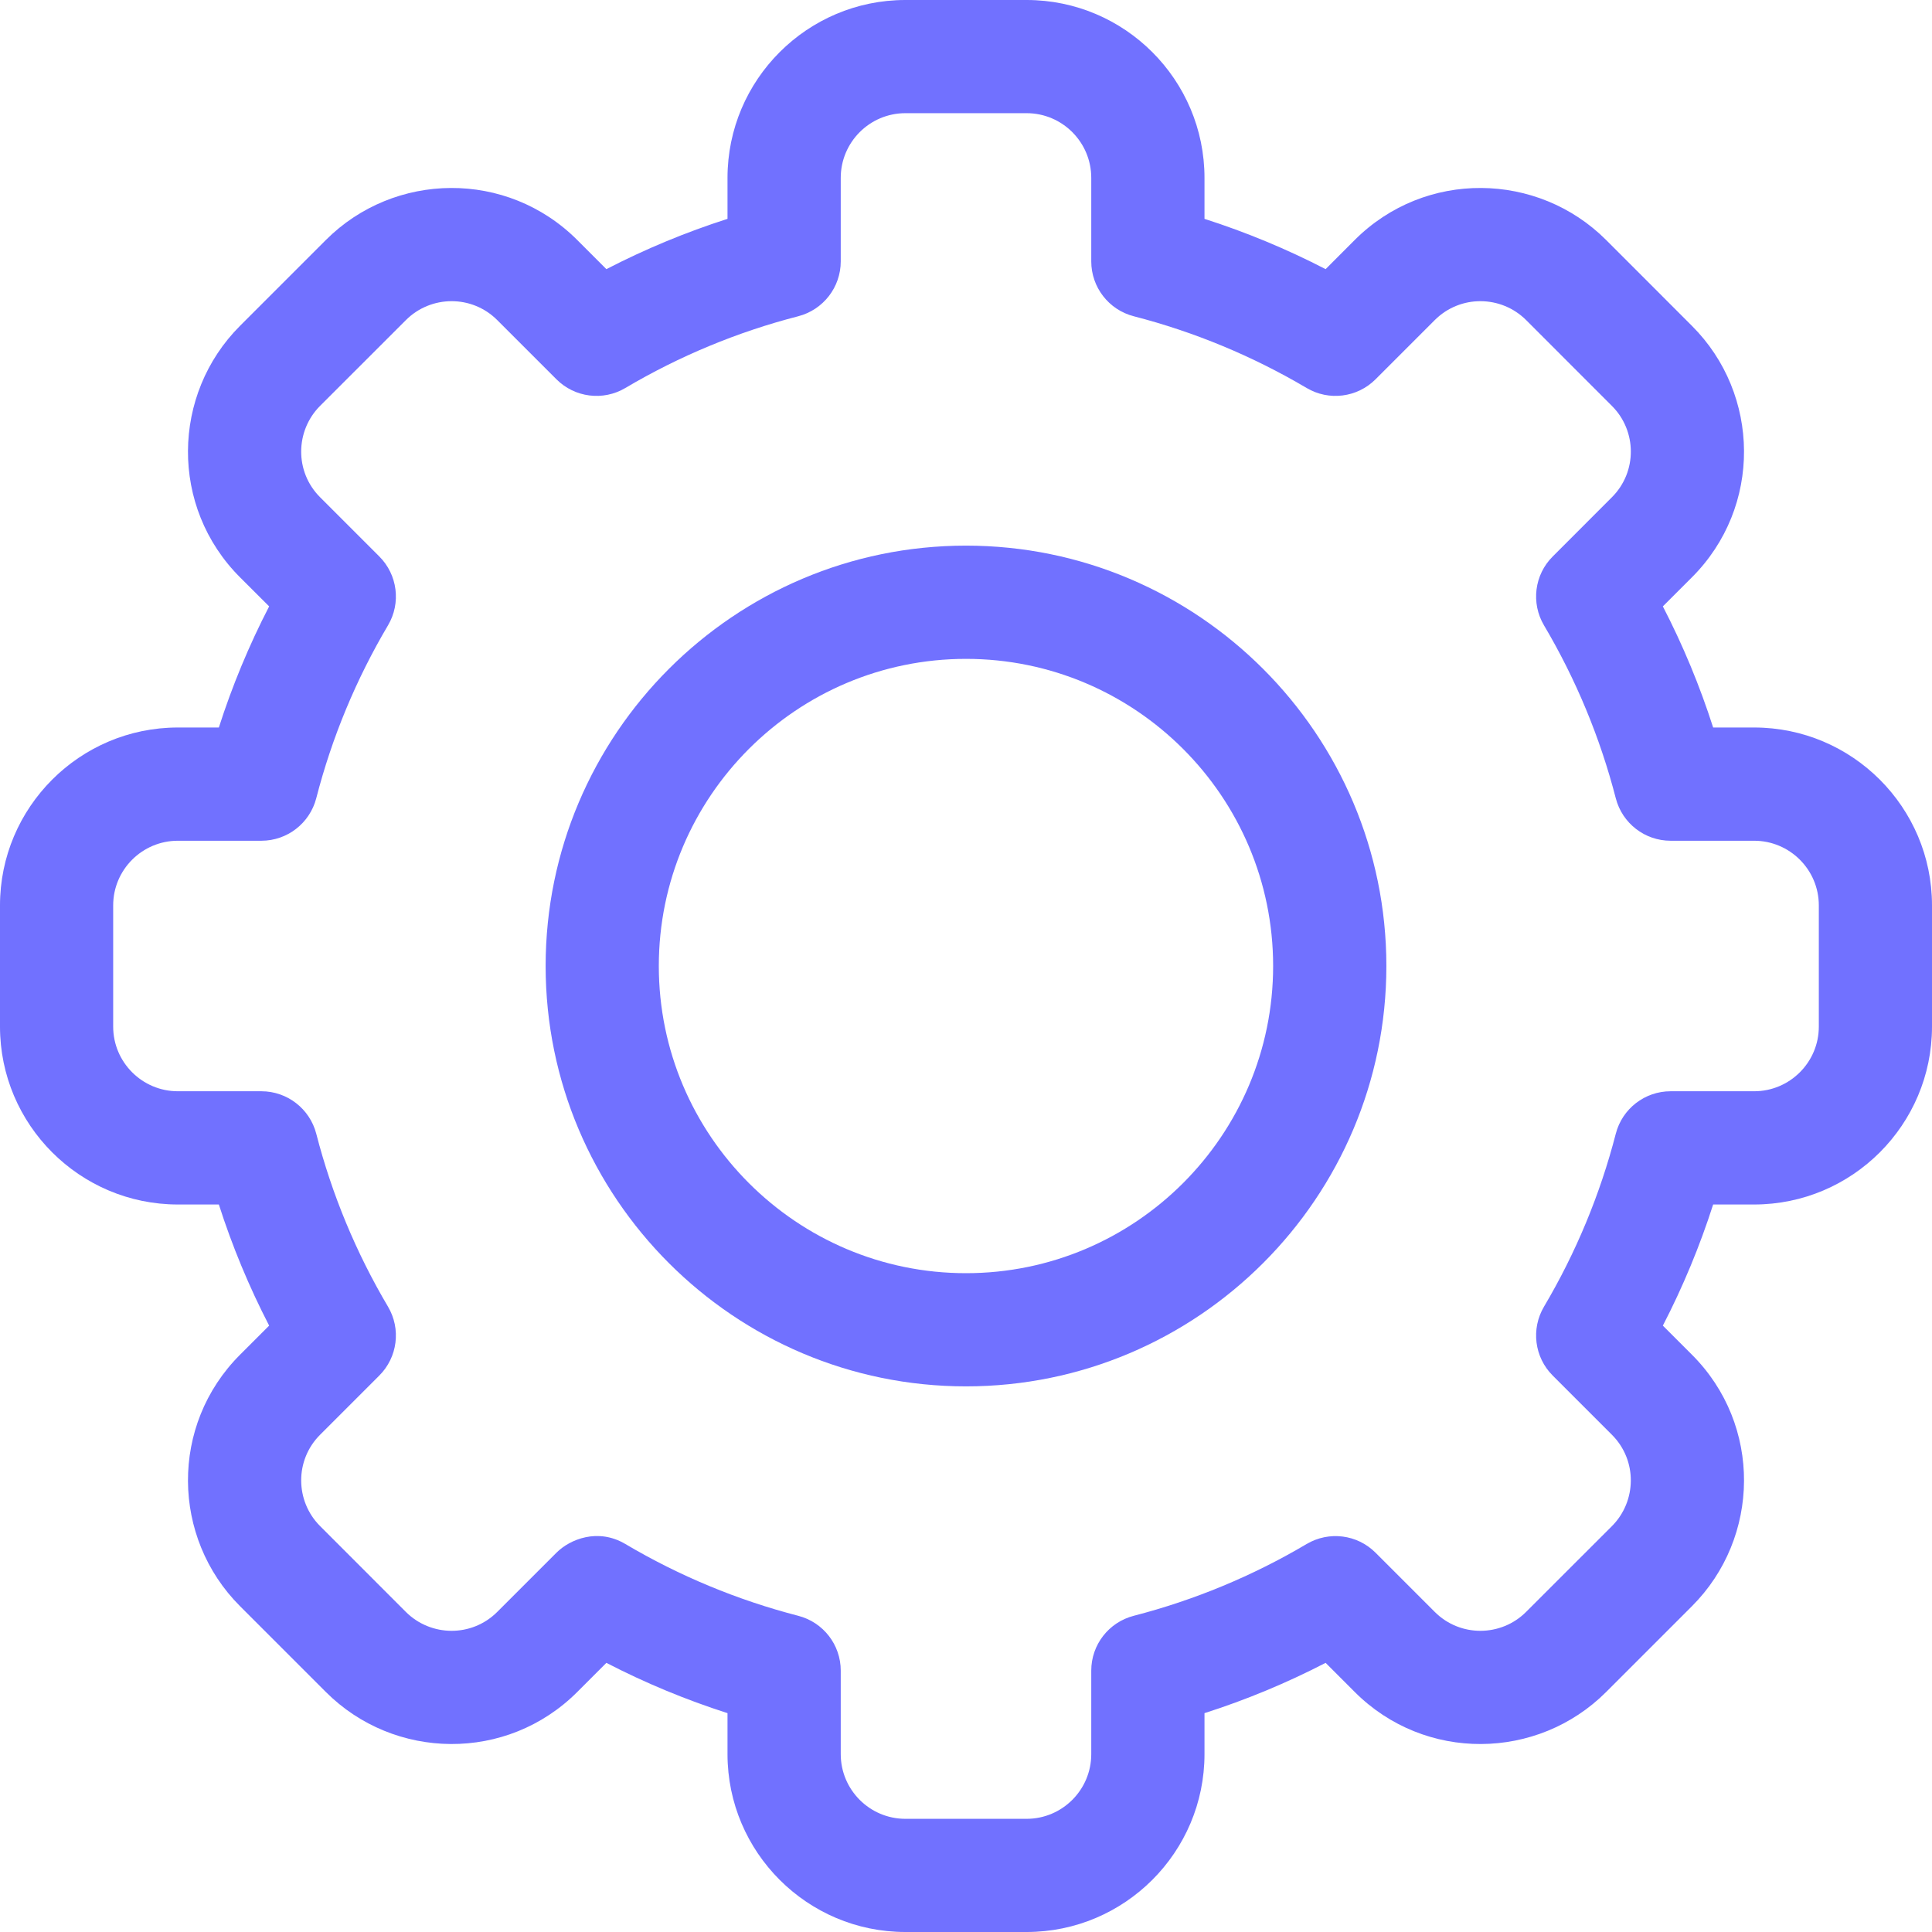 <svg width="36" height="36" viewBox="0 0 36 36" fill="none" xmlns="http://www.w3.org/2000/svg">
<path d="M19.13 36H16.87C15.043 36 13.556 34.513 13.556 32.686V31.922C12.779 31.673 12.024 31.36 11.299 30.985L10.758 31.526C9.446 32.84 7.344 32.802 6.07 31.526L4.473 29.929C3.197 28.654 3.161 26.554 4.474 25.242L5.015 24.701C4.64 23.975 4.327 23.221 4.078 22.444H3.314C1.487 22.444 0 20.957 0 19.13V16.87C0 15.043 1.487 13.556 3.314 13.556H4.078C4.327 12.779 4.64 12.025 5.015 11.299L4.473 10.758C3.161 9.447 3.197 7.346 4.474 6.07L6.071 4.473C7.348 3.195 9.449 3.163 10.758 4.474L11.299 5.015C12.025 4.64 12.779 4.327 13.556 4.078V3.314C13.556 1.487 15.043 0 16.87 0H19.13C20.957 0 22.444 1.487 22.444 3.314V4.078C23.221 4.327 23.975 4.64 24.701 5.015L25.242 4.473C26.554 3.16 28.656 3.198 29.93 4.474L31.526 6.071C32.803 7.345 32.839 9.446 31.526 10.758L30.985 11.299C31.36 12.025 31.673 12.779 31.922 13.556H32.686C34.513 13.556 36 15.043 36 16.87V19.13C36 20.957 34.513 22.444 32.686 22.444H31.922C31.673 23.221 31.36 23.975 30.985 24.701L31.526 25.242C32.839 26.553 32.803 28.654 31.526 29.93L29.929 31.527C28.652 32.805 26.551 32.837 25.242 31.526L24.701 30.985C23.975 31.36 23.221 31.674 22.444 31.922V32.686C22.444 34.513 20.957 36 19.13 36ZM11.652 28.77C12.659 29.366 13.744 29.816 14.874 30.108C15.34 30.228 15.666 30.648 15.666 31.129V32.686C15.666 33.35 16.206 33.891 16.87 33.891H19.13C19.794 33.891 20.334 33.35 20.334 32.686V31.129C20.334 30.648 20.66 30.228 21.126 30.108C22.256 29.816 23.341 29.366 24.348 28.77C24.763 28.525 25.29 28.591 25.631 28.932L26.734 30.035C27.209 30.511 27.973 30.5 28.437 30.035L30.035 28.438C30.498 27.975 30.513 27.211 30.035 26.734L28.932 25.631C28.591 25.29 28.525 24.762 28.77 24.348C29.366 23.341 29.816 22.256 30.108 21.125C30.228 20.66 30.648 20.334 31.129 20.334H32.686C33.35 20.334 33.891 19.794 33.891 19.13V16.87C33.891 16.206 33.35 15.666 32.686 15.666H31.129C30.648 15.666 30.228 15.34 30.108 14.875C29.816 13.744 29.366 12.659 28.77 11.652C28.525 11.238 28.591 10.71 28.932 10.37L30.035 9.266C30.512 8.79 30.5 8.026 30.035 7.563L28.438 5.965C27.974 5.501 27.211 5.488 26.734 5.965L25.631 7.068C25.29 7.409 24.762 7.475 24.348 7.23C23.341 6.635 22.257 6.185 21.126 5.893C20.66 5.773 20.334 5.352 20.334 4.871V3.314C20.334 2.65 19.794 2.109 19.13 2.109H16.87C16.206 2.109 15.666 2.65 15.666 3.314V4.871C15.666 5.352 15.34 5.772 14.874 5.893C13.744 6.184 12.659 6.634 11.652 7.23C11.238 7.475 10.71 7.409 10.369 7.068L9.266 5.965C8.791 5.489 8.027 5.5 7.563 5.965L5.965 7.562C5.502 8.025 5.487 8.789 5.965 9.266L7.068 10.369C7.409 10.71 7.475 11.238 7.23 11.652C6.634 12.659 6.184 13.743 5.893 14.874C5.772 15.34 5.352 15.666 4.871 15.666H3.314C2.65 15.666 2.109 16.206 2.109 16.87V19.13C2.109 19.794 2.65 20.334 3.314 20.334H4.871C5.352 20.334 5.772 20.66 5.893 21.125C6.184 22.256 6.634 23.341 7.23 24.348C7.475 24.762 7.409 25.29 7.068 25.631L5.965 26.734C5.488 27.21 5.501 27.974 5.965 28.437L7.562 30.035C8.026 30.499 8.789 30.512 9.266 30.035L10.369 28.932C10.62 28.681 11.142 28.468 11.652 28.77Z" fill="#7171FF"/>
<path d="M18 25.833C13.681 25.833 10.167 22.319 10.167 18C10.167 13.681 13.681 10.167 18 10.167C22.319 10.167 25.833 13.681 25.833 18C25.833 22.319 22.319 25.833 18 25.833ZM18 12.277C14.844 12.277 12.276 14.844 12.276 18C12.276 21.156 14.844 23.724 18 23.724C21.156 23.724 23.723 21.156 23.723 18C23.723 14.844 21.156 12.277 18 12.277Z" fill="#7171FF"/>
</svg>
